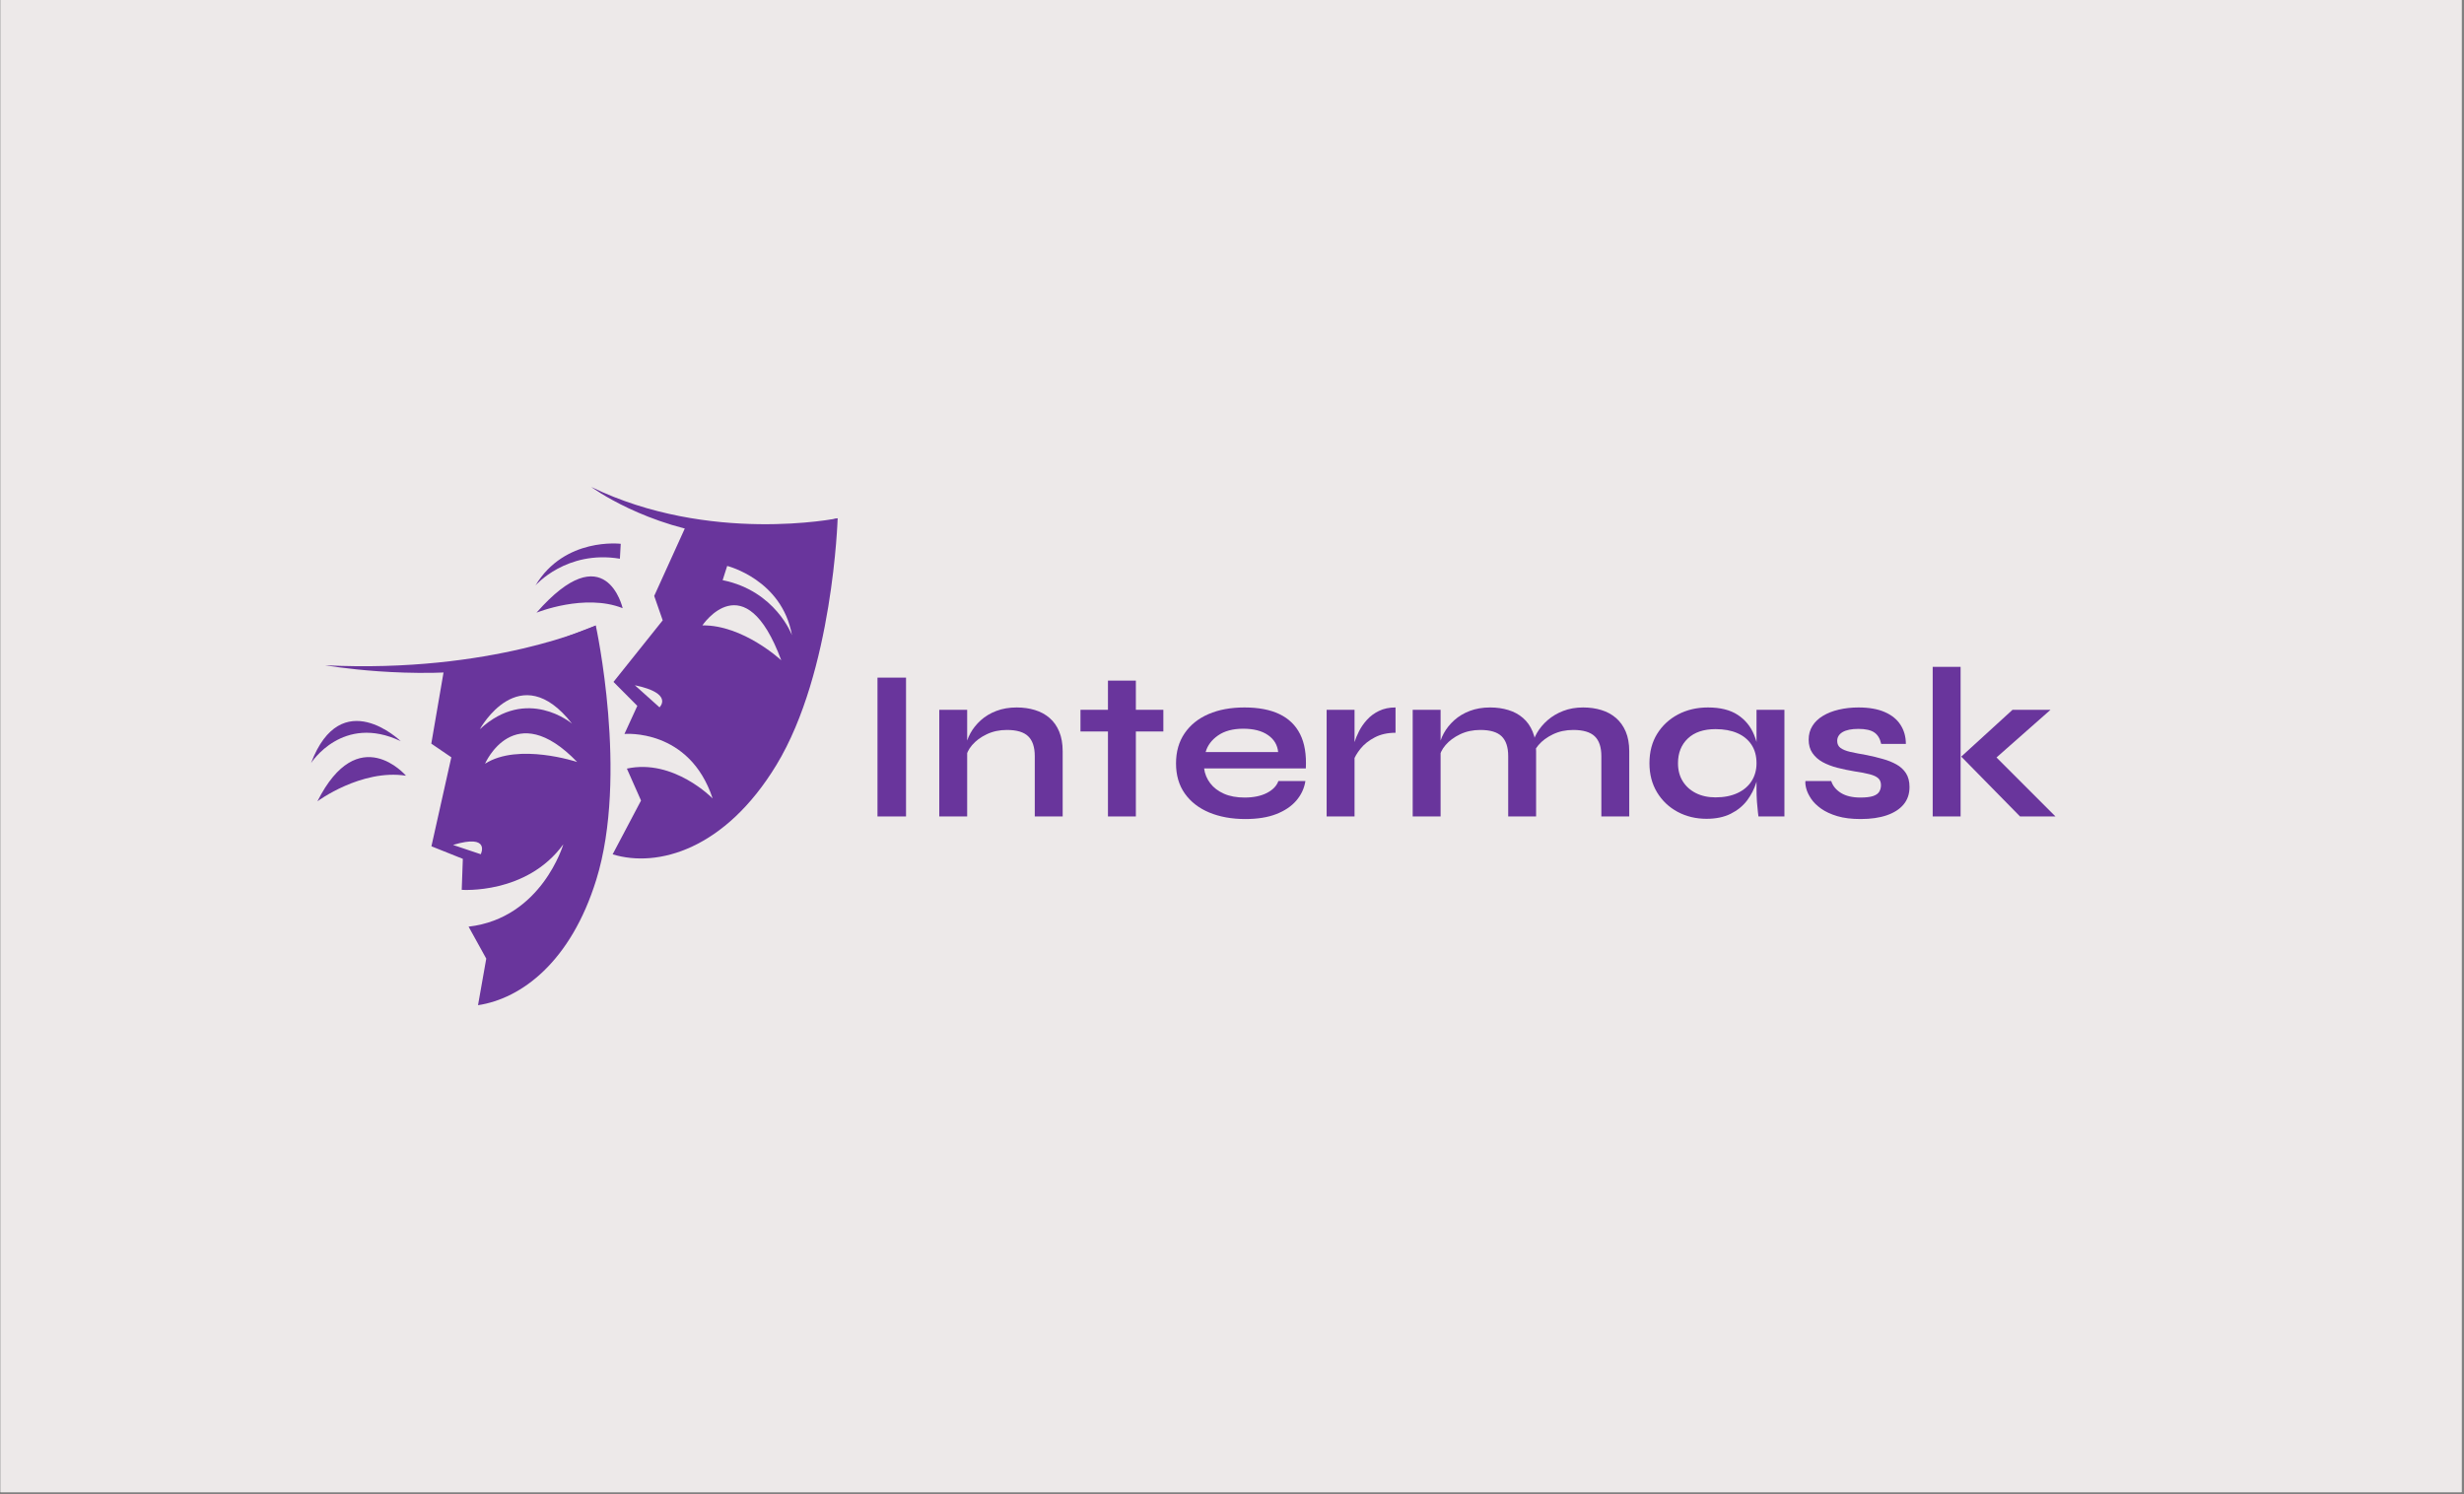 <svg xmlns="http://www.w3.org/2000/svg" xmlns:xlink="http://www.w3.org/1999/xlink" width="874" zoomAndPan="magnify" viewBox="0 0 655.5 397.5" height="530" preserveAspectRatio="xMidYMid meet" version="1.0"><rect x="0" y="0" width="655.5" height="397.5" fill="#808080" stroke="none"/><defs><g/><clipPath id="189747c063"><path d="M 0.16 0 L 654.84 0 L 654.84 397 L 0.16 397 Z M 0.16 0 " clip-rule="nonzero"/></clipPath><clipPath id="6f4aa9dbfb"><path d="M 82.742 191 L 107 191 L 107 204 L 82.742 204 Z M 82.742 191 " clip-rule="nonzero"/></clipPath><clipPath id="06e25b173c"><path d="M 114.496 166.203 L 162.438 166.203 L 162.438 267.328 L 114.496 267.328 Z M 114.496 166.203 " clip-rule="nonzero"/></clipPath><clipPath id="9fdf09936f"><path d="M 162.742 137.809 L 222.812 137.809 L 222.812 228.496 L 162.742 228.496 Z M 162.742 137.809 " clip-rule="nonzero"/></clipPath><clipPath id="dcbcf54832"><path d="M 157.246 129.562 L 222.812 129.562 L 222.812 142.996 L 157.246 142.996 Z M 157.246 129.562 " clip-rule="nonzero"/></clipPath></defs><g clip-path="url(#189747c063)"><path fill="#ffffff" d="M 0.16 0 L 654.84 0 L 654.84 397 L 0.16 397 Z M 0.16 0 " fill-opacity="1" fill-rule="nonzero"/><path fill="#ede9e9" d="M 0.16 0 L 654.84 0 L 654.84 397 L 0.16 397 Z M 0.16 0 " fill-opacity="1" fill-rule="nonzero"/></g><path fill="#69359c" d="M 84.445 213.188 C 84.445 213.188 96.098 204.559 108.004 206.383 C 108.004 206.383 95.348 191.566 84.445 213.188 " fill-opacity="1" fill-rule="nonzero"/><g clip-path="url(#6f4aa9dbfb)"><path fill="#69359c" d="M 82.742 203.031 C 82.742 203.031 91.156 189.809 106.613 197.203 C 106.613 197.203 90.805 181.836 82.742 203.031 " fill-opacity="1" fill-rule="nonzero"/></g><g clip-path="url(#06e25b173c)"><path fill="#69359c" d="M 127.645 194.023 C 127.645 194.023 138.207 174.672 152.176 192.535 C 152.176 192.535 140.227 182.391 127.645 194.023 Z M 129.031 203.203 C 129.031 203.203 136.742 185.305 153.547 202.738 C 153.547 202.738 137.871 197.523 129.031 203.203 Z M 127.895 227.277 L 120.52 224.805 C 130.641 221.742 127.895 227.277 127.895 227.277 Z M 158.496 166.422 C 139.383 173.969 131.656 175.805 118.414 176.473 L 114.738 197.852 L 120.066 201.484 L 114.77 225.164 L 123.129 228.508 L 122.836 236.746 C 122.836 236.746 140.109 238.062 149.859 224.641 C 149.859 224.641 144.125 244.285 124.66 246.547 L 129.359 255.055 L 127.168 267.441 C 138.742 265.699 151.863 255.895 158.625 234.07 C 167.23 206.305 158.496 166.422 158.496 166.422 " fill-opacity="1" fill-rule="nonzero"/></g><path fill="#69359c" d="M 142.727 163.008 C 142.727 163.008 155.551 157.797 165.648 161.816 C 165.648 161.816 161.145 142.004 142.727 163.008 " fill-opacity="1" fill-rule="nonzero"/><path fill="#69359c" d="M 142.457 155.754 C 142.457 155.754 150.676 146.293 164.91 148.652 L 165.133 144.684 C 165.133 144.684 150.23 142.84 142.457 155.754 " fill-opacity="1" fill-rule="nonzero"/><g clip-path="url(#9fdf09936f)"><path fill="#69359c" d="M 192.246 154.359 L 193.453 150.574 C 193.453 150.574 208.035 154.172 210.688 169.008 C 210.688 169.008 206.383 157.234 192.246 154.359 Z M 186.855 166.391 C 186.855 166.391 198.137 149.496 207.844 175.688 C 207.844 175.688 197.723 166.242 186.855 166.391 Z M 175.449 188.195 L 168.887 182.312 C 179.363 184.5 175.449 188.195 175.449 188.195 Z M 222.84 137.895 C 211.961 140.898 197.387 140.832 183.004 138.793 L 174.039 158.555 L 176.301 165.047 L 163.207 181.43 L 169.547 187.805 L 166.121 195.277 C 166.121 195.277 183.402 193.703 189.582 212.438 C 189.582 212.438 179.234 201.785 166.77 204.496 L 170.535 212.992 L 162.98 227.305 C 175.016 230.988 192.918 225.973 206.539 203.543 C 221.633 178.703 222.84 137.895 222.84 137.895 " fill-opacity="1" fill-rule="nonzero"/></g><path fill="#69359c" d="M 158.496 166.422 C 158.496 166.422 130.906 179.203 86.496 177.004 C 86.496 177.004 109.363 181.035 131.566 177.738 L 157.512 169.09 L 158.496 166.422 " fill-opacity="1" fill-rule="nonzero"/><g clip-path="url(#dcbcf54832)"><path fill="#69359c" d="M 222.84 137.895 C 222.84 137.895 188.758 144.852 157.285 129.562 C 157.285 129.562 171.758 140.297 193.453 142.707 L 220.191 142.32 L 222.84 137.895 " fill-opacity="1" fill-rule="nonzero"/></g><g fill="#69359c" fill-opacity="1"><g transform="translate(227.955, 217.227)"><g><path d="M 5.484 -36.938 L 13.078 -36.938 L 13.078 0 L 5.484 0 Z M 5.484 -36.938 "/></g></g></g><g fill="#69359c" fill-opacity="1"><g transform="translate(246.453, 217.227)"><g><path d="M 3.422 -28.375 L 10.844 -28.375 L 10.844 0 L 3.422 0 Z M 24.031 -29 C 25.781 -29 27.395 -28.77 28.875 -28.312 C 30.363 -27.863 31.66 -27.16 32.766 -26.203 C 33.867 -25.254 34.723 -24.047 35.328 -22.578 C 35.941 -21.109 36.25 -19.367 36.25 -17.359 L 36.25 0 L 28.828 0 L 28.828 -16.047 C 28.828 -18.441 28.242 -20.203 27.078 -21.328 C 25.922 -22.453 24.031 -23.016 21.406 -23.016 C 19.426 -23.016 17.633 -22.629 16.031 -21.859 C 14.438 -21.098 13.145 -20.141 12.156 -18.984 C 11.164 -17.828 10.598 -16.617 10.453 -15.359 L 10.391 -18.266 C 10.578 -19.598 11.016 -20.891 11.703 -22.141 C 12.391 -23.398 13.312 -24.551 14.469 -25.594 C 15.633 -26.645 17.016 -27.473 18.609 -28.078 C 20.211 -28.691 22.02 -29 24.031 -29 Z M 24.031 -29 "/></g></g></g><g fill="#69359c" fill-opacity="1"><g transform="translate(286.018, 217.227)"><g><path d="M 1.422 -28.375 L 23.469 -28.375 L 23.469 -22.609 L 1.422 -22.609 Z M 8.734 -36.141 L 16.156 -36.141 L 16.156 0 L 8.734 0 Z M 8.734 -36.141 "/></g></g></g><g fill="#69359c" fill-opacity="1"><g transform="translate(310.796, 217.227)"><g><path d="M 29.297 -9.422 L 36.484 -9.422 C 36.18 -7.484 35.375 -5.75 34.062 -4.219 C 32.75 -2.695 30.969 -1.5 28.719 -0.625 C 26.469 0.25 23.727 0.688 20.5 0.688 C 16.883 0.688 13.688 0.109 10.906 -1.047 C 8.125 -2.211 5.953 -3.898 4.391 -6.109 C 2.836 -8.316 2.062 -10.984 2.062 -14.109 C 2.062 -17.223 2.82 -19.895 4.344 -22.125 C 5.863 -24.352 7.984 -26.055 10.703 -27.234 C 13.422 -28.41 16.609 -29 20.266 -29 C 23.992 -29 27.094 -28.41 29.562 -27.234 C 32.039 -26.055 33.879 -24.273 35.078 -21.891 C 36.273 -19.516 36.781 -16.477 36.594 -12.781 L 9.531 -12.781 C 9.719 -11.344 10.258 -10.031 11.156 -8.844 C 12.051 -7.664 13.27 -6.734 14.812 -6.047 C 16.352 -5.367 18.191 -5.031 20.328 -5.031 C 22.68 -5.031 24.648 -5.438 26.234 -6.25 C 27.816 -7.07 28.836 -8.129 29.297 -9.422 Z M 19.922 -23.344 C 17.18 -23.344 14.953 -22.742 13.234 -21.547 C 11.523 -20.348 10.426 -18.875 9.938 -17.125 L 29.234 -17.125 C 29.047 -19.031 28.141 -20.539 26.516 -21.656 C 24.898 -22.781 22.703 -23.344 19.922 -23.344 Z M 19.922 -23.344 "/></g></g></g><g fill="#69359c" fill-opacity="1"><g transform="translate(349.505, 217.227)"><g><path d="M 3.422 -28.375 L 10.844 -28.375 L 10.844 0 L 3.422 0 Z M 21.75 -22.266 C 19.625 -22.266 17.781 -21.852 16.219 -21.031 C 14.656 -20.219 13.395 -19.219 12.438 -18.031 C 11.488 -16.852 10.828 -15.711 10.453 -14.609 L 10.391 -17.75 C 10.43 -18.207 10.582 -18.883 10.844 -19.781 C 11.113 -20.676 11.516 -21.645 12.047 -22.688 C 12.578 -23.738 13.281 -24.75 14.156 -25.719 C 15.031 -26.688 16.094 -27.473 17.344 -28.078 C 18.602 -28.691 20.07 -29 21.75 -29 Z M 21.75 -22.266 "/></g></g></g><g fill="#69359c" fill-opacity="1"><g transform="translate(372.399, 217.227)"><g><path d="M 3.422 -28.375 L 10.844 -28.375 L 10.844 0 L 3.422 0 Z M 24.031 -29 C 25.781 -29 27.395 -28.77 28.875 -28.312 C 30.363 -27.863 31.66 -27.16 32.766 -26.203 C 33.867 -25.254 34.723 -24.047 35.328 -22.578 C 35.941 -21.109 36.25 -19.367 36.25 -17.359 L 36.25 0 L 28.828 0 L 28.828 -16.047 C 28.828 -18.441 28.242 -20.203 27.078 -21.328 C 25.922 -22.453 24.031 -23.016 21.406 -23.016 C 19.426 -23.016 17.633 -22.629 16.031 -21.859 C 14.438 -21.098 13.145 -20.141 12.156 -18.984 C 11.164 -17.828 10.598 -16.617 10.453 -15.359 L 10.391 -18.266 C 10.578 -19.598 11.016 -20.891 11.703 -22.141 C 12.391 -23.398 13.312 -24.551 14.469 -25.594 C 15.633 -26.645 17.016 -27.473 18.609 -28.078 C 20.211 -28.691 22.02 -29 24.031 -29 Z M 48.766 -29 C 50.516 -29 52.129 -28.77 53.609 -28.312 C 55.098 -27.863 56.395 -27.16 57.5 -26.203 C 58.602 -25.254 59.469 -24.047 60.094 -22.578 C 60.719 -21.109 61.031 -19.367 61.031 -17.359 L 61.031 0 L 53.609 0 L 53.609 -16.047 C 53.609 -18.441 53.02 -20.203 51.844 -21.328 C 50.664 -22.453 48.758 -23.016 46.125 -23.016 C 44.145 -23.016 42.352 -22.629 40.75 -21.859 C 39.156 -21.098 37.863 -20.141 36.875 -18.984 C 35.883 -17.828 35.336 -16.617 35.234 -15.359 L 35.109 -18.438 C 35.297 -19.695 35.75 -20.953 36.469 -22.203 C 37.195 -23.461 38.148 -24.602 39.328 -25.625 C 40.516 -26.656 41.895 -27.473 43.469 -28.078 C 45.051 -28.691 46.816 -29 48.766 -29 Z M 48.766 -29 "/></g></g></g><g fill="#69359c" fill-opacity="1"><g transform="translate(436.742, 217.227)"><g><path d="M 17.25 0.625 C 14.426 0.625 11.863 0.008 9.562 -1.219 C 7.258 -2.457 5.43 -4.191 4.078 -6.422 C 2.734 -8.648 2.062 -11.227 2.062 -14.156 C 2.062 -17.164 2.742 -19.773 4.109 -21.984 C 5.484 -24.191 7.336 -25.91 9.672 -27.141 C 12.016 -28.379 14.672 -29 17.641 -29 C 20.91 -29 23.547 -28.344 25.547 -27.031 C 27.547 -25.719 29 -23.938 29.906 -21.688 C 30.82 -19.445 31.281 -16.938 31.281 -14.156 C 31.281 -12.477 31.016 -10.773 30.484 -9.047 C 29.953 -7.316 29.133 -5.719 28.031 -4.25 C 26.926 -2.789 25.477 -1.613 23.688 -0.719 C 21.906 0.176 19.758 0.625 17.25 0.625 Z M 19.641 -5.078 C 21.891 -5.078 23.832 -5.457 25.469 -6.219 C 27.102 -6.977 28.359 -8.039 29.234 -9.406 C 30.109 -10.781 30.547 -12.363 30.547 -14.156 C 30.547 -16.102 30.098 -17.75 29.203 -19.094 C 28.305 -20.445 27.051 -21.473 25.438 -22.172 C 23.82 -22.879 21.891 -23.234 19.641 -23.234 C 16.484 -23.234 14.031 -22.406 12.281 -20.75 C 10.531 -19.094 9.656 -16.895 9.656 -14.156 C 9.656 -12.332 10.07 -10.742 10.906 -9.391 C 11.738 -8.035 12.906 -6.977 14.406 -6.219 C 15.914 -5.457 17.66 -5.078 19.641 -5.078 Z M 30.547 -28.375 L 37.969 -28.375 L 37.969 0 L 31.062 0 C 31.062 0 31.016 -0.367 30.922 -1.109 C 30.828 -1.859 30.738 -2.801 30.656 -3.938 C 30.582 -5.082 30.547 -6.207 30.547 -7.312 Z M 30.547 -28.375 "/></g></g></g><g fill="#69359c" fill-opacity="1"><g transform="translate(478.02, 217.227)"><g><path d="M 2.281 -9.422 L 9.141 -9.422 C 9.555 -8.129 10.422 -7.07 11.734 -6.25 C 13.047 -5.438 14.77 -5.031 16.906 -5.031 C 18.344 -5.031 19.461 -5.16 20.266 -5.422 C 21.066 -5.691 21.617 -6.082 21.922 -6.594 C 22.223 -7.102 22.375 -7.68 22.375 -8.328 C 22.375 -9.129 22.125 -9.75 21.625 -10.188 C 21.133 -10.625 20.375 -10.973 19.344 -11.234 C 18.32 -11.504 17.016 -11.754 15.422 -11.984 C 13.816 -12.254 12.27 -12.578 10.781 -12.953 C 9.301 -13.336 7.988 -13.844 6.844 -14.469 C 5.707 -15.102 4.805 -15.906 4.141 -16.875 C 3.473 -17.844 3.141 -19.031 3.141 -20.438 C 3.141 -21.812 3.473 -23.031 4.141 -24.094 C 4.805 -25.156 5.738 -26.047 6.938 -26.766 C 8.133 -27.492 9.539 -28.047 11.156 -28.422 C 12.781 -28.805 14.523 -29 16.391 -29 C 19.203 -29 21.539 -28.586 23.406 -27.766 C 25.27 -26.953 26.664 -25.812 27.594 -24.344 C 28.531 -22.883 29 -21.203 29 -19.297 L 22.438 -19.297 C 22.133 -20.703 21.523 -21.719 20.609 -22.344 C 19.691 -22.977 18.285 -23.297 16.391 -23.297 C 14.523 -23.297 13.113 -23.008 12.156 -22.438 C 11.207 -21.863 10.734 -21.082 10.734 -20.094 C 10.734 -19.289 11.023 -18.672 11.609 -18.234 C 12.203 -17.797 13.078 -17.441 14.234 -17.172 C 15.398 -16.91 16.859 -16.629 18.609 -16.328 C 20.098 -16.023 21.516 -15.68 22.859 -15.297 C 24.211 -14.922 25.422 -14.438 26.484 -13.844 C 27.555 -13.25 28.406 -12.469 29.031 -11.5 C 29.656 -10.531 29.969 -9.305 29.969 -7.828 C 29.969 -5.992 29.441 -4.445 28.391 -3.188 C 27.348 -1.938 25.859 -0.977 23.922 -0.312 C 21.984 0.352 19.66 0.688 16.953 0.688 C 14.555 0.688 12.492 0.43 10.766 -0.078 C 9.035 -0.598 7.598 -1.266 6.453 -2.078 C 5.305 -2.898 4.422 -3.773 3.797 -4.703 C 3.172 -5.641 2.742 -6.523 2.516 -7.359 C 2.285 -8.203 2.207 -8.891 2.281 -9.422 Z M 2.281 -9.422 "/></g></g></g><g fill="#69359c" fill-opacity="1"><g transform="translate(510.22, 217.227)"><g><path d="M 3.938 -39.797 L 11.359 -39.797 L 11.359 0 L 3.938 0 Z M 35.281 -28.375 L 18.391 -13.469 L 18.562 -18.047 L 36.594 0 L 27.172 0 L 11.531 -15.922 L 25.172 -28.375 Z M 35.281 -28.375 "/></g></g></g></svg>